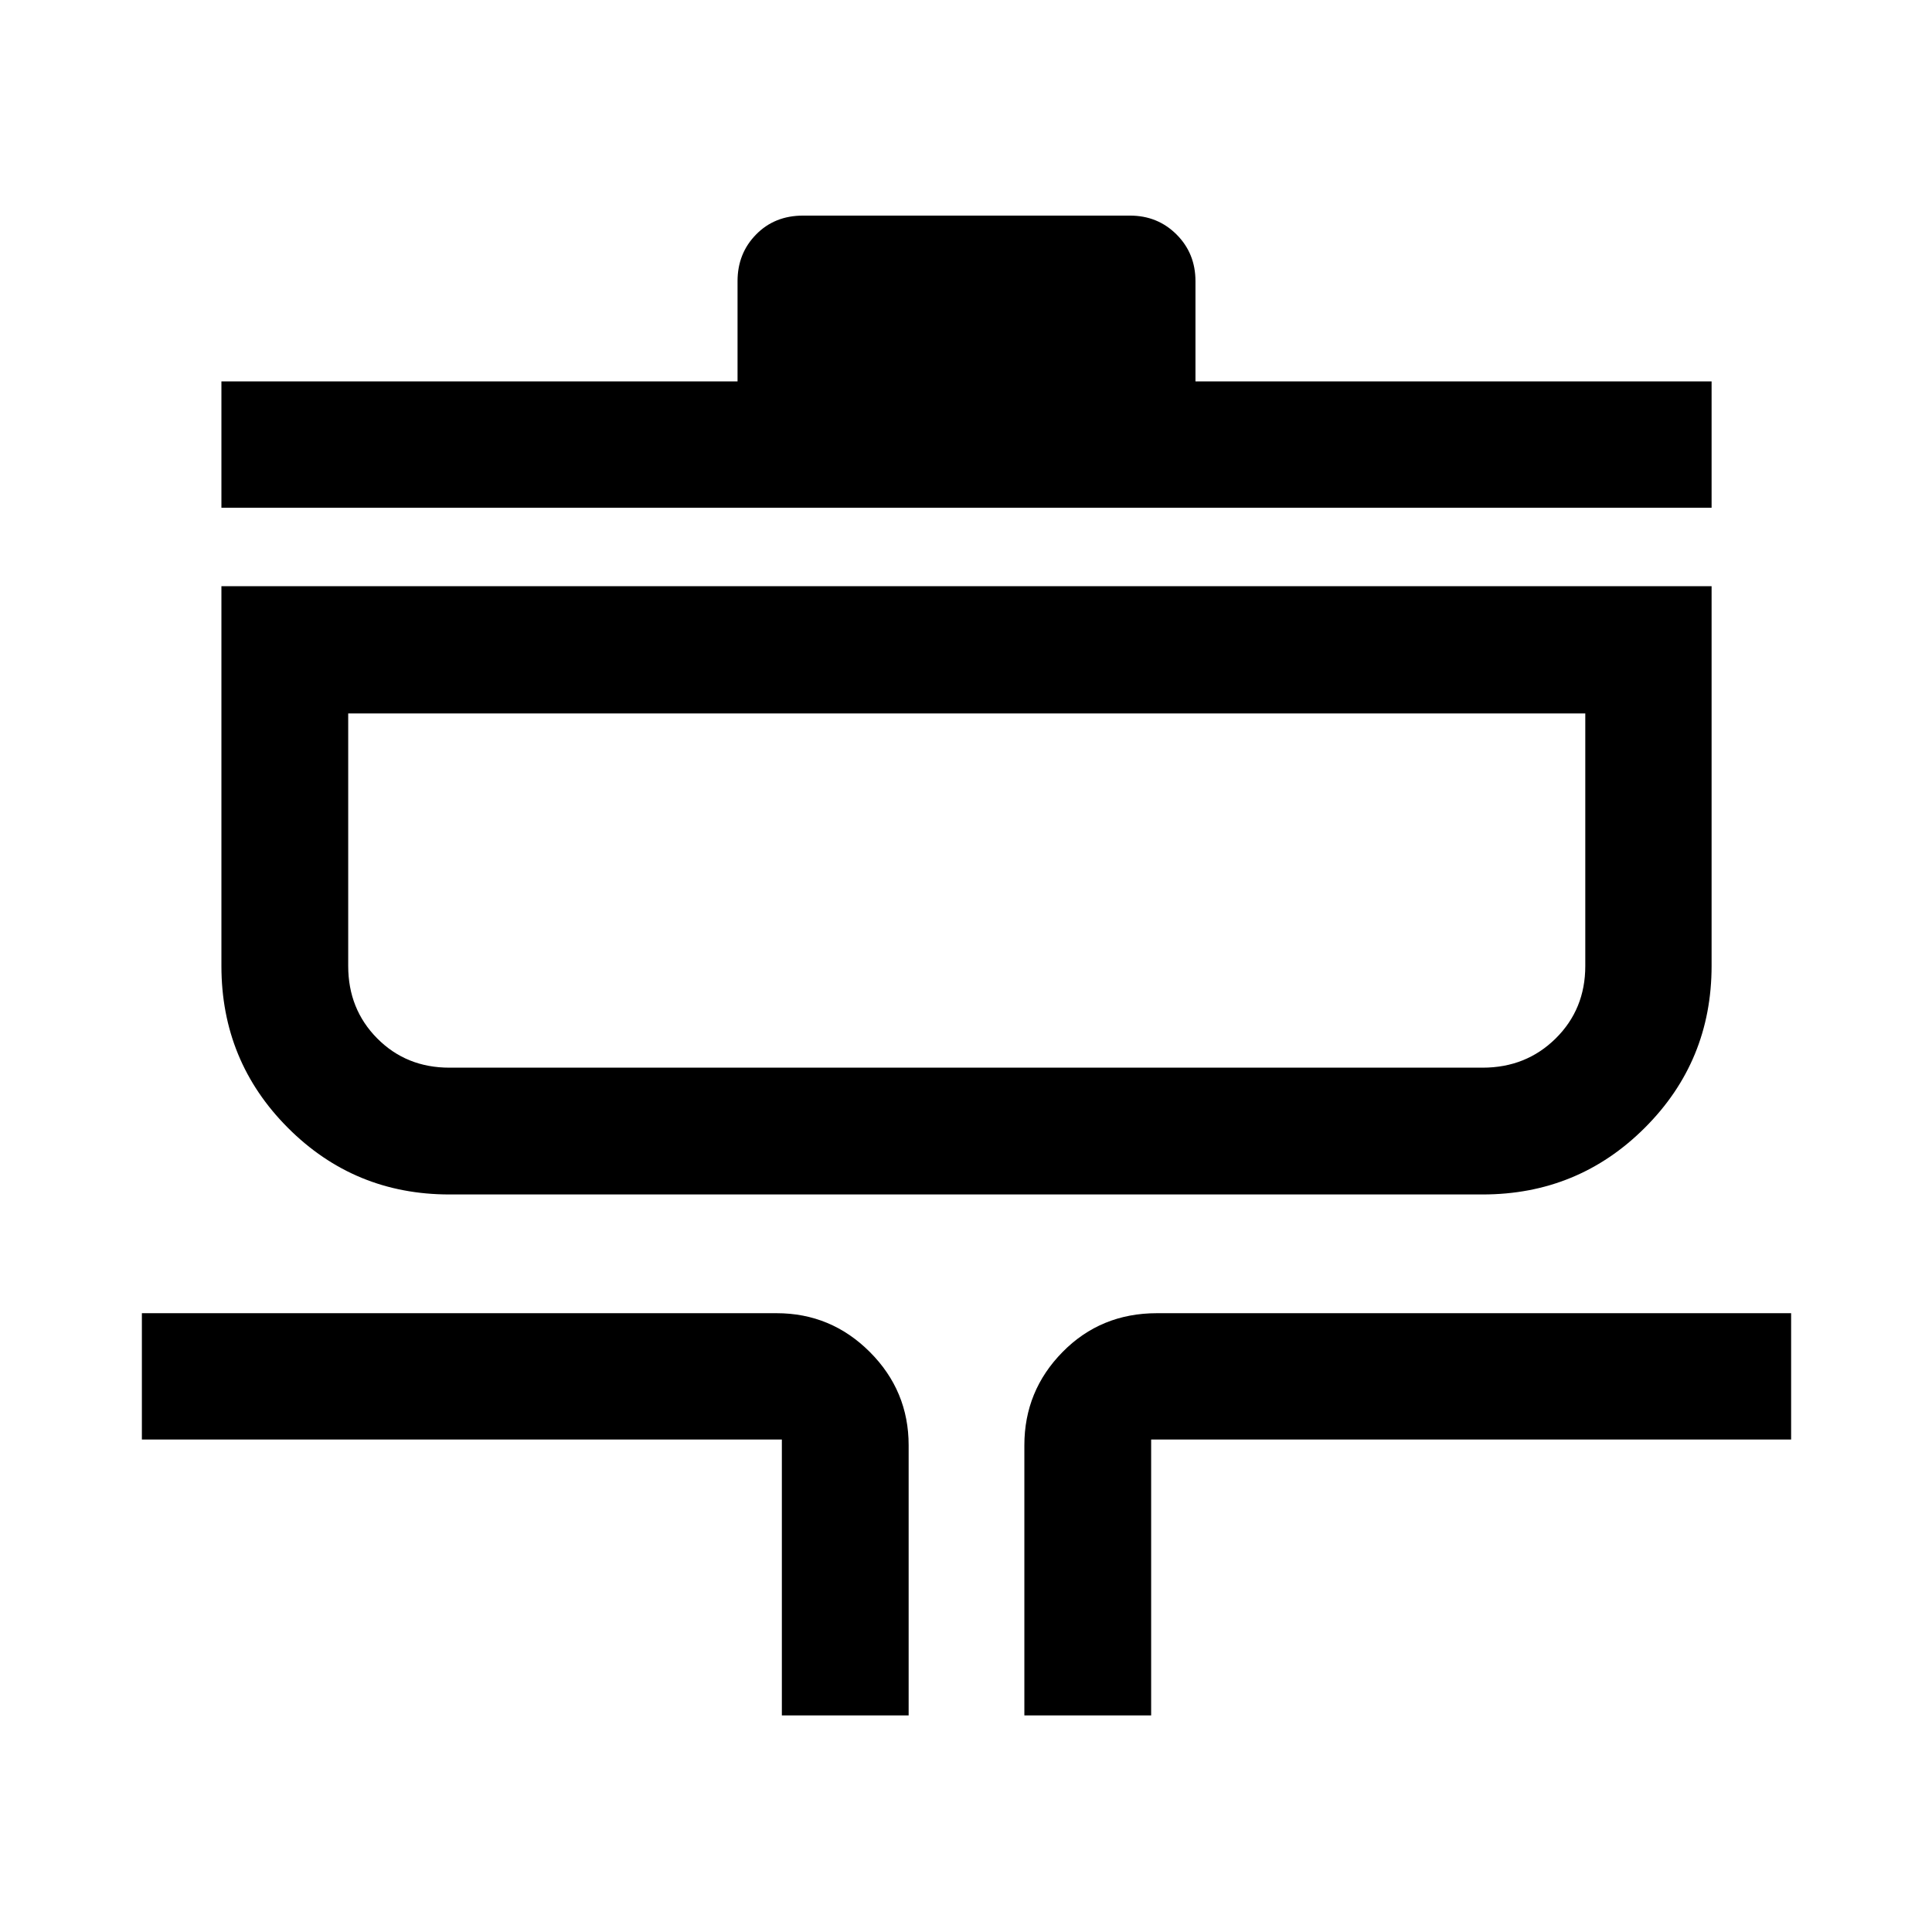 <svg xmlns="http://www.w3.org/2000/svg" height="48" viewBox="0 -960 960 960" width="48"><path d="M388.5-107.63v-137.09h-318v-62.76h315.37q27.07 0 46.35 19.28 19.28 19.29 19.28 46.35v134.22h-63Zm120.5 0v-134.22q0-27.06 18.99-46.35 18.99-19.28 46.88-19.28H890v62.76H572v137.09h-63ZM223.3-366.48q-47.2 0-80.24-33.11-33.04-33.11-33.04-80.41v-188.72h740.46v188.63q0 47.37-33.19 80.49-33.18 33.12-80.59 33.12H223.3Zm0-63h513.4q21.64 0 36.33-14.54 14.69-14.54 14.69-35.98v-125.48h-614.7V-480q0 21.44 14.42 35.98 14.43 14.54 35.86 14.54ZM110.02-707.72v-62.76h256.46v-49.82q0-13.79 9.21-23.18 9.2-9.39 23.35-9.39h162.42q13.78 0 23.17 9.39 9.39 9.39 9.39 23.18v49.82h256.46v62.76H110.02Zm63 278.24v-176 176Z"/></svg>